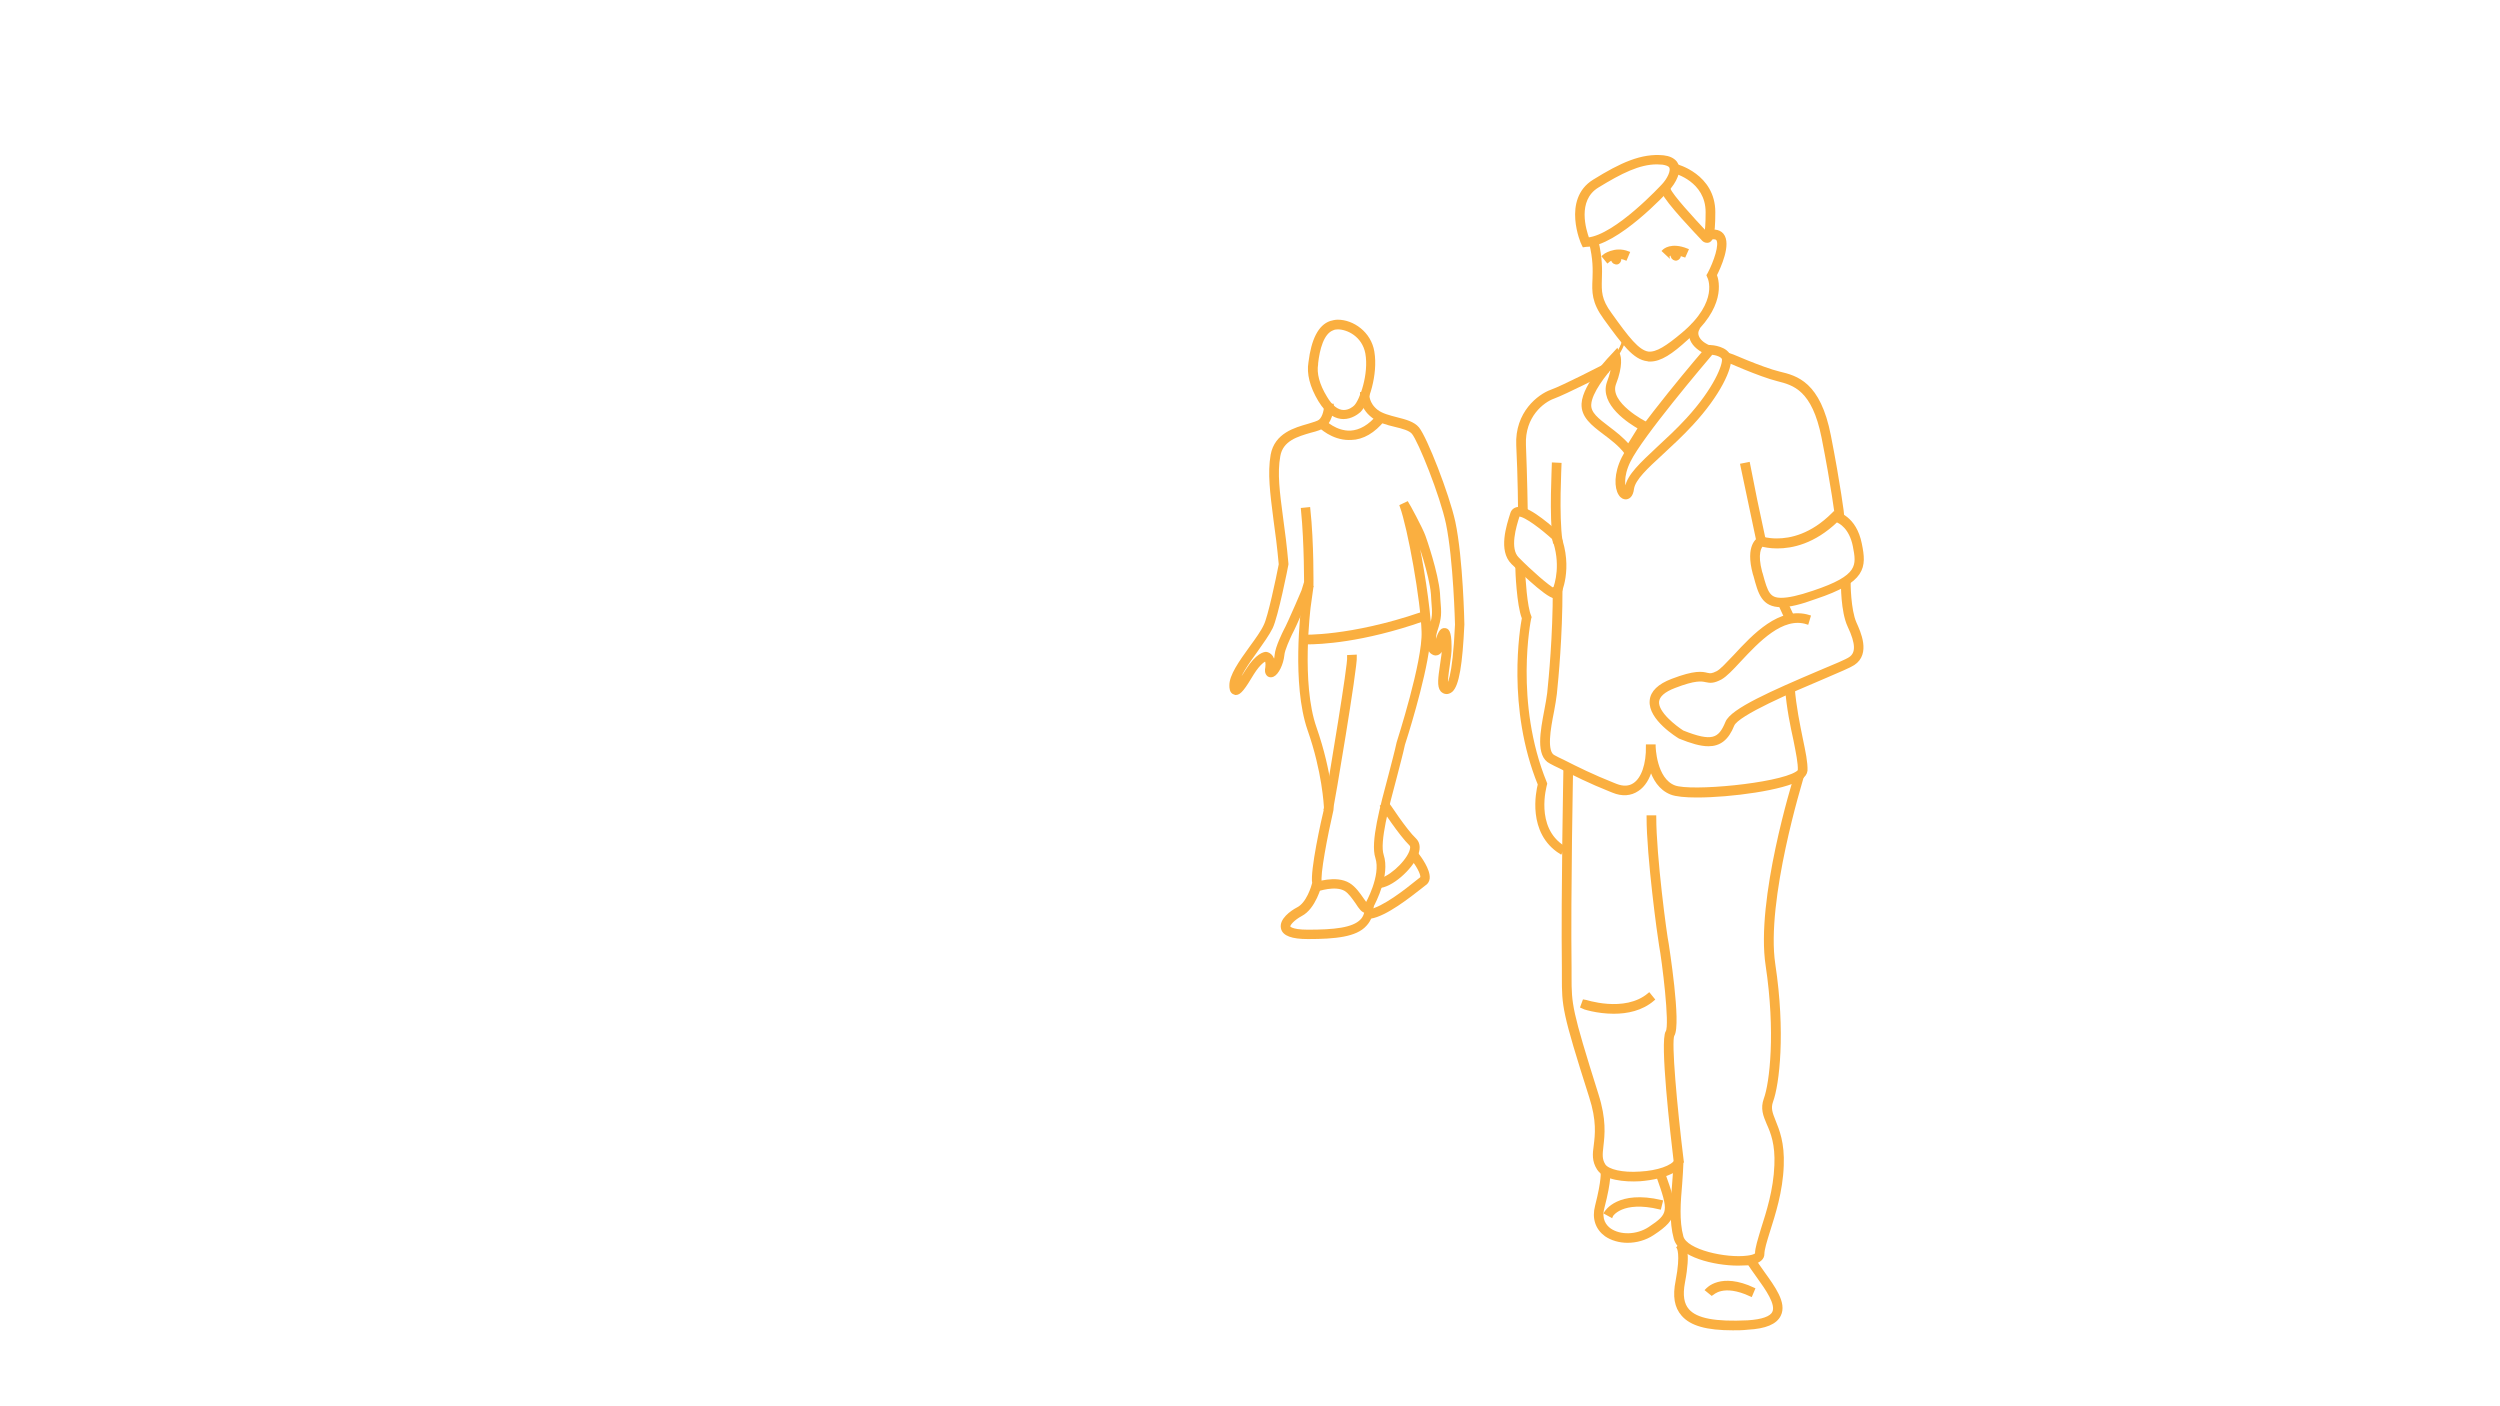 <?xml version="1.0" encoding="UTF-8" standalone="no"?>
<!-- Generator: Adobe Illustrator 19.2.0, SVG Export Plug-In . SVG Version: 6.00 Build 0)  -->

<svg
   xmlns:dc="http://purl.org/dc/elements/1.1/"
   xmlns:cc="http://creativecommons.org/ns#"
   xmlns:rdf="http://www.w3.org/1999/02/22-rdf-syntax-ns#"
   xmlns:svg="http://www.w3.org/2000/svg"
   xmlns="http://www.w3.org/2000/svg"
   xmlns:sodipodi="http://sodipodi.sourceforge.net/DTD/sodipodi-0.dtd"
   xmlns:inkscape="http://www.inkscape.org/namespaces/inkscape"
   version="1.1"
   id="Layer_1"
   x="0px"
   y="0px"
   width="800px"
   height="450px"
   viewBox="0 0 800 450"
   style="enable-background:new 0 0 800 450;"
   xml:space="preserve"
   inkscape:version="0.48.3.1 r9886"
   sodipodi:docname="overlay__Long 2.svg"><defs
   id="defs4458" /><sodipodi:namedview
   pagecolor="#ffffff"
   bordercolor="#666666"
   borderopacity="1"
   objecttolerance="10"
   gridtolerance="10"
   guidetolerance="10"
   inkscape:pageopacity="0"
   inkscape:pageshadow="2"
   inkscape:window-width="640"
   inkscape:window-height="480"
   id="namedview4456"
   showgrid="false"
   inkscape:zoom="0.405"
   inkscape:cx="400"
   inkscape:cy="225"
   inkscape:window-x="0"
   inkscape:window-y="24"
   inkscape:window-maximized="0"
   inkscape:current-layer="Layer_1" />
<style
   type="text/css"
   id="style4376">
	.st0{fill:#FAAF40;stroke:#FAAF40;stroke-miterlimit:10;}
</style>
<g
   id="g4378">
	<path
   class="st0"
   d="M438.5,293.5l-0.3-2c4.4-0.7,12-6.7,15.2-9.3c0.6-0.5,1.1-0.9,1.4-1.1c0,0,0.1-0.1,0.2-0.3   c0.2-1.3-1.6-4.3-3-6l1.6-1.3c0.6,0.8,3.7,4.9,3.4,7.6c-0.1,0.7-0.4,1.3-1,1.7c-0.3,0.2-0.8,0.6-1.4,1.1   C451,286.7,443.5,292.7,438.5,293.5z"
   id="path4380" />
	<path
   class="st0"
   d="M441,283.7v-2.1c3,0,8.8-5,10.4-8.9c0.3-0.8,0.6-1.9,0-2.5c-3.3-3.2-8.9-11.8-9.2-12.2l1.7-1.1   c0.1,0.1,5.7,8.8,8.9,11.8c0.8,0.8,1.5,2.2,0.5,4.8C451.5,277.9,445.1,283.7,441,283.7z"
   id="path4382" />
	<path
   class="st0"
   d="M418.5,300c-5,0-7.7-1-8.1-3c-0.6-2.6,2.8-5.1,4.9-6.2c3.2-1.6,4.8-7,5.1-8.2c-0.7-3.9,2.9-20.2,3.8-23.8   c-0.1-1.3-0.6-11.9-5.3-25.3c-5.1-14.7-2.1-38.6-2-39.6l0.9-6.3c0,0,0.1-13.5-1-24.6l2-0.2c1.2,11.2,1,24.8,1,25l-0.9,6.5   c0,0.2-3.1,24.4,1.9,38.6c5.1,14.6,5.4,25.6,5.4,26.1v0.1v0.1c-1.8,7.8-4.4,21.1-3.7,23.2l0.1,0.3l-0.1,0.3   c-0.1,0.3-1.9,7.5-6.2,9.7c-2.4,1.3-4.1,3.1-3.9,3.9c0,0.1,0.5,1.4,6.1,1.4c8.4,0,14.5-0.6,17.2-3.4c1.1-1.1,1.6-2.7,1.5-4.6v-0.3   l0.1-0.3c0.1-0.1,5.2-9.1,3.3-15c-1.6-4.8,1.5-16.2,4.2-26.3c1-3.9,2-7.6,2.6-10.4c0.1-0.4,8.4-26,8-35.6c-0.3-10.1-4.4-33-7-40.2   l1.9-0.9c0.2,0.3,4.5,8.1,5.4,10.7c0.2,0.5,4.1,11.7,4.6,18.2l0.1,1.7c0.4,4.9,0.5,5.9-1,10.4c-0.7,2.3-0.3,4.1,0,4.8   c0-0.1,0-0.1,0-0.2c1.1-4.1,1.8-5.3,3-5.1c0.6,0.1,1.6,0.2,1.6,5.4c0.1,1.7-0.3,4-0.6,6.2c-0.3,2.1-0.9,5.9-0.3,6.5   c0.3-0.2,2.2-1.8,3-19.7c0-0.1-0.5-20.8-2.9-32.4c-1.9-9-8.9-26.5-11-29c-1-1.2-3.3-1.8-5.8-2.4c-2.5-0.6-5.1-1.3-7-2.8   c-4.1-3.1-3.7-7.1-3.7-7.3l2,0.2l-1-0.1l1,0.1c0,0.1-0.2,3,2.9,5.4c1.6,1.2,4,1.8,6.3,2.4c2.8,0.7,5.4,1.4,6.8,3.1   c2.5,3.1,9.5,20.9,11.5,29.9c2.5,11.8,2.9,32.6,2.9,32.8c-0.6,12.9-1.7,19.4-3.7,21.2c-0.6,0.5-1.2,0.6-1.5,0.6   c-0.6,0-1.1-0.3-1.5-0.7c-1.1-1.3-0.7-4-0.1-8.1c0.3-2.1,0.7-4.4,0.6-5.8c0-0.5,0-1.1,0-1.6c-0.1,0.5-0.3,1.1-0.5,1.8   c-0.3,1.1-0.8,1.8-1.6,2c-0.6,0.2-1.2-0.1-1.8-0.6c-0.4-0.5-0.8-1.2-1-2.1c-1.4,11.6-7.6,30.8-7.9,31.7c-0.6,2.8-1.6,6.5-2.6,10.4   c-2.5,9.3-5.6,20.9-4.2,25.1c2,6.2-2.4,14.7-3.3,16.4c0,2.4-0.7,4.3-2.1,5.8C433.9,299.3,427.4,300,418.5,300z M452.8,170.2   c2.2,9.9,4.4,24,4.7,31.5c0-0.1,0-0.1,0.1-0.2c1.3-4.1,1.3-4.8,0.9-9.6l-0.1-1.8c-0.5-6.2-4.5-17.6-4.5-17.7   C453.6,171.9,453.3,171.1,452.8,170.2z"
   id="path4384" />
	<path
   class="st0"
   d="M395.5,221.9c-0.1,0-0.3,0-0.4-0.1c-1.2-0.3-1.2-1.8-1.2-2.4c-0.1-3.1,3-7.5,6.4-12.2c1.9-2.6,3.7-5.1,4.6-7.1   c1.3-2.6,3.9-14.8,4.8-19.5c-0.5-5.5-1.1-10.2-1.7-14.4c-1.1-8.6-1.9-14.8-0.9-20.6c1.2-6.6,7.4-8.3,11.6-9.5   c1.6-0.5,3.1-0.9,3.7-1.4c1.5-1.3,1.8-4,1.8-5h2.1c0,0.2,0,4.4-2.5,6.5c-0.9,0.8-2.5,1.3-4.5,1.8c-4.1,1.2-9.2,2.6-10.1,7.9   c-1,5.5-0.2,11.6,0.9,19.9c0.6,4.2,1.2,9,1.7,14.6v0.1v0.1c-0.1,0.7-3.3,16.7-5,20.2c-1.1,2.2-2.9,4.7-4.8,7.4   c-2.8,3.9-6,8.3-6,10.8c1-1.1,2.5-3.6,3.1-4.5c3.2-5.1,5.6-5.4,6-5.4c0.3,0,2.5,0.4,2.4,3.8c0.4-0.8,0.8-2,0.9-3.4   c0.2-2.4,2.5-7,2.8-7.6c1.3-2.3,6.6-14.7,6.6-14.9l1.9,0.8c-0.2,0.5-5.4,12.7-6.7,15c-0.6,1.3-2.4,5.1-2.5,6.8   c-0.3,2.9-1.8,5.9-3.2,6.5c-0.5,0.2-1,0.2-1.4-0.1c-0.7-0.6-0.7-1.6-0.5-2.4c0.2-1.6-0.1-2.3-0.4-2.5c-0.4,0.1-2,0.9-4.2,4.4   C398,220.2,396.7,221.9,395.5,221.9z"
   id="path4386" />
	<path
   class="st0"
   d="M429.9,133.6L429.9,133.6c-2,0-4.9-1-7.6-5.5s-3.7-8.6-3.1-12.1c0.9-7.3,3.1-11.6,6.6-12.8   c0.7-0.2,1.5-0.4,2.3-0.4c4.7,0,10.2,3.7,11.2,9.8c1.2,7.2-1.8,16.4-4.3,18.9C434.3,132.1,432.4,133.6,429.9,133.6z M428.1,104.9   c-0.6,0-1.2,0.1-1.6,0.3c-3.4,1.2-4.7,6.6-5.2,11v0.3c-0.5,3,0.4,6.6,2.9,10.7c1.7,2.9,3.7,4.5,5.8,4.5l0,0c1.8,0,3.2-1.1,3.7-1.6   c1.9-1.9,4.9-10.4,3.7-17.1C436.3,107.3,431.3,104.9,428.1,104.9z"
   id="path4388" />
	<path
   class="st0"
   d="M426.1,259.1l-2-0.3c2.1-12.6,7.7-45.8,7.5-48.7l2.1-0.1C433.9,213.7,426.5,257.3,426.1,259.1z"
   id="path4390" />
	<path
   class="st0"
   d="M437.3,291.7c-1.2,0-2-1.2-3.1-2.9c-1-1.4-2.2-3.2-3.6-4.1c-3.3-2-9.1,0.1-9.2,0.1l-0.7-1.9   c0.3-0.1,6.8-2.4,10.9,0.1c1.8,1.1,3.2,3.1,4.3,4.7c0.4,0.6,1,1.4,1.3,1.8c0,0,0,0,0-0.1l1.8,0.9   C438.6,291.2,438,291.6,437.3,291.7C437.4,291.7,437.4,291.7,437.3,291.7z"
   id="path4392" />
	<path
   class="st0"
   d="M418.2,205.7c-0.8,0-1.2,0-1.3,0l0.1-2.1c0.1,0,14.9,0.6,37.8-7.2l0.7,1.9   C435.8,205.2,422.3,205.7,418.2,205.7z"
   id="path4394" />
	<path
   class="st0"
   d="M431.7,140.3c-5.4,0-9.2-3.8-9.4-4l1.5-1.4c0,0,3.6,3.6,8.4,3.4c3.1-0.2,6.1-1.9,8.9-5.3l1.6,1.3   c-3.1,3.8-6.6,5.9-10.4,6C432.1,140.2,431.9,140.3,431.7,140.3z"
   id="path4396" />
</g>
<g
   id="g4398">
	<path
   class="st0"
   d="M499.4,272.8c-10.2-6.4-7.4-19.5-6.8-21.8c-10-24.6-5.7-50.1-5.1-53.2c-1.7-4.2-2.1-15.5-2.1-16l2.1-0.1   c0.1,3.3,0.7,12.6,2,15.5l0.1,0.3l-0.1,0.3c-0.1,0.3-5.5,27,5,52.7l0.1,0.3l-0.1,0.4c0,0.1-4,13.7,5.8,19.9L499.4,272.8z"
   id="path4400" />
	<path
   class="st0"
   d="M554.5,425.2c-8.3,0-13.3-1.4-16-4.5c-2.2-2.5-2.8-5.9-1.8-10.8c1.7-8.9,0.3-10.7,0.3-10.7l1.3-1.6   c0.7,0.5,2.3,2.8,0.4,12.7c-0.8,4.2-0.3,7.1,1.4,9c2.7,3.1,8.8,4.2,19.2,3.7c4.7-0.3,7.5-1.3,8.3-3c1.3-2.7-2.2-7.6-5-11.5   c-1.2-1.7-2.4-3.3-3.2-4.7l1.8-1c0.7,1.3,1.8,2.8,3,4.5c3.3,4.6,7.1,9.7,5.2,13.5c-1.2,2.5-4.5,3.9-10.1,4.2   C557.6,425.2,556,425.2,554.5,425.2z"
   id="path4402" />
	<path
   class="st0"
   d="M560.3,414.4c-9-4.2-12.3-0.4-12.5-0.3l-1.6-1.3c0.2-0.2,4.4-5.2,14.9-0.3L560.3,414.4z"
   id="path4404" />
	<path
   class="st0"
   d="M520.8,397.2c-2.5,0-5-0.7-6.9-2c-2.9-2.1-4-5.4-3-9.2c2.2-8.6,1.8-10.9,1.8-11l2-0.5c0.1,0.3,0.6,2.8-1.8,12   c-1,3.8,0.7,5.9,2.2,7c3.3,2.3,8.7,2.2,12.7-0.4c6.8-4.5,6.7-5.5,2.7-16.8l1.9-0.7c4.1,11.5,4.6,13.9-3.5,19.2   C526.5,396.4,523.6,397.2,520.8,397.2z"
   id="path4406" />
	<path
   class="st0"
   d="M556.2,404.5c-7.6,0-18.6-2.7-20.1-8.2s-1-11.7-0.5-17.7c0.1-1.4,0.2-2.8,0.3-4.1c-2.8,1.8-7.3,2.7-11.1,3   c-5.1,0.3-11.3-0.4-13.3-3.5c-1.6-2.5-1.4-4.7-1-7.5c0.4-3.3,1-7.9-1.5-15.6c-8.7-27.3-8.7-29-8.7-38.3v-2.7   c-0.3-24.4,0.5-63.8,0.5-64.2h2.1c0,0.4-0.8,39.7-0.5,64.1v2.7c0,9,0.1,10.7,8.6,37.7c2.6,8.1,2,13,1.6,16.5   c-0.3,2.7-0.5,4.3,0.7,6.2c1.2,1.8,5.9,2.9,11.5,2.5c5.7-0.3,10.5-2,11.5-4v-4.1l1.9,4.6c-0.1,2.2-0.2,4.5-0.4,6.9   c-0.5,5.8-1,11.9,0.4,17c1.3,4.6,14.1,7.4,21,6.5c2.4-0.3,2.9-0.9,2.9-1.1c0-1.8,0.9-4.5,1.9-7.9c1.7-5.3,4-12.5,4.3-20.4   c0.3-6.8-1.2-10.5-2.5-13.4c-1.1-2.6-2-4.8-0.9-7.8c1.9-5.2,3.8-21.4,0.6-42.8c-3.2-20.9,8.6-58.9,9.1-60.5l2,0.6   c-0.1,0.4-12.1,39.1-9,59.6c3.3,21.8,1.3,38.4-0.7,43.8c-0.8,2.2-0.2,3.8,0.8,6.3c1.2,3,2.9,7,2.6,14.3c-0.3,8.3-2.7,15.6-4.4,21   c-1,3.2-1.8,5.8-1.8,7.3c0,1.1-0.8,2.6-4.7,3.1C558.4,404.4,557.4,404.5,556.2,404.5z"
   id="path4408" />
	<path
   class="st0"
   d="M515.6,389.1l-1.8-1c0.2-0.3,4-6.8,17.8-3.6l-0.5,2C519,383.6,515.7,388.8,515.6,389.1z"
   id="path4410" />
	<path
   class="st0"
   d="M536.1,371.9c-1.1-9.1-4.5-38.9-2.6-41.7c1.4-2.1-1.2-23-2.1-27.7c-0.5-2.8-4-28.4-4-41.1h2.1   c0,12.6,3.4,38,4,40.7c0,0.2,4.1,25.7,1.8,29.2c-1,2,0.8,22.3,3,40.3L536.1,371.9z"
   id="path4412" />
	<path
   class="st0"
   d="M587.7,165.5c0-0.1-1.2-9.8-4.3-25.5c-3.1-15.6-9.4-17.2-14.5-18.5c-5.7-1.4-16.6-6.3-17.1-6.5l0.8-1.9   c0.1,0,11.3,5,16.8,6.3c5.4,1.3,12.7,3.1,16,20.1c3.1,15.8,4.3,25.6,4.3,25.7L587.7,165.5z"
   id="path4414" />
	<path
   class="st0"
   d="M545.8,112.8c-2.6-1.3-4.2-2.9-4.7-4.8c-0.6-2.1,0.5-3.8,0.5-3.8l1.7,1.1l-0.9-0.6l0.9,0.6c0,0-0.6,1-0.2,2.2   c0.4,1.3,1.6,2.5,3.6,3.4L545.8,112.8z"
   id="path4416" />
	<path
   class="st0"
   d="M486.3,164.3c0-0.1-0.1-12.1-0.6-21.8c-0.5-10.4,6.8-15.9,10.7-17.3c3.7-1.3,16.7-8,16.9-8.1l0.9,1.8   c-0.5,0.3-13.3,6.8-17.1,8.2c-3.4,1.2-9.7,6-9.3,15.3c0.4,9.7,0.6,21.7,0.6,21.8L486.3,164.3z"
   id="path4418" />
	<path
   class="st0"
   d="M543,254.7c-3.7,0-6.7-0.3-8.2-0.9c-3.6-1.4-5.5-4.7-6.5-7.9c-0.8,3.1-2.3,5.5-4.3,6.8   c-2.2,1.5-4.9,1.7-7.8,0.5l-1-0.4c-6.3-2.5-11.7-5.2-16-7.4c-1.1-0.5-2.1-1-3-1.5c-4.3-2.1-2.8-9.9-1.5-16.7c0.4-2,0.7-3.9,0.9-5.4   c0.5-4.9,1.8-18.1,1.8-33.4h2.1c0,15.4-1.3,28.7-1.8,33.6c-0.2,1.6-0.5,3.5-0.9,5.6c-1.1,5.5-2.5,13.1,0.4,14.5   c0.9,0.5,1.9,1,3,1.5c4.3,2.2,9.6,4.8,15.9,7.3l1,0.4c2.3,0.9,4.3,0.8,5.9-0.3c2.7-1.8,4.3-6.4,4.2-12.3l0,0h2.1l0,0l0,0l0,0   c0,0.2,0.2,10.7,6.5,13.1c5.3,2,33-0.6,39.1-4.4c0.7-0.4,0.9-0.8,0.9-0.9c0.1-2.3-0.6-5.6-1.4-9.7c-1-4.5-2.2-10.2-2.7-16.7   l2.1-0.1c0.5,6.3,1.7,11.9,2.6,16.4c0.9,4.3,1.6,7.6,1.5,10.2c-0.1,0.9-0.7,1.7-1.8,2.5C570.8,252.4,553.8,254.7,543,254.7z"
   id="path4420" />
	<path
   class="st0"
   d="M528,115.2c-0.3,0-0.6,0-0.8-0.1c-4.2-0.5-7.5-4.9-13.6-13.3c-3.8-5.2-3.7-8.4-3.5-12.5   c0.1-3,0.2-6.4-1.1-11.6l2-0.5c1.3,5.5,1.2,9.2,1.1,12.1c-0.1,4-0.2,6.6,3.2,11.2c5.5,7.7,8.8,12,12.1,12.5c2.8,0.3,6.2-2,11.1-6.1   c12.3-10.3,8.4-18.2,8.3-18.3l-0.2-0.5l0.3-0.5c1.9-3.6,4-9.5,2.7-11.1c-0.7-0.8-2.5-0.3-3.6,0l-0.7-2c2.7-0.9,4.7-0.7,5.8,0.6   c2.5,3-1,10.5-2.2,12.9c0.8,2.1,2.8,10.3-9.1,20.3C534.8,112.9,531.3,115.2,528,115.2z"
   id="path4422" />
	<path
   class="st0"
   d="M570,193.8c-5.9,0-6.9-4-8.4-9.6l-0.2-0.6c-2.5-9.2,1.3-11.1,1.7-11.3l0.4-0.2l0.4,0.1c0,0,1.8,0.6,4.7,0.6   l0,0c4.4,0,11.1-1.4,18-8.3l0.4-0.4l0.5,0.1c0.2,0,6.1,1.2,7.8,9.9c1.5,7.4,1.5,11.8-14.4,17.1C576,193,572.6,193.8,570,193.8z    M563.8,174.4c-0.6,0.6-2,2.7-0.4,8.7l0.2,0.6c1.6,6,2.4,8.1,6.4,8.1c2.3,0,5.6-0.7,10.3-2.3c15-5,14.3-8.5,13.1-14.8   c-1.2-5.9-4.5-7.7-5.7-8.1c-7.3,7-14.3,8.4-19,8.4l0,0C566.3,175,564.6,174.6,563.8,174.4z"
   id="path4424" />
	<path
   class="st0"
   d="M546.7,238.3c-2.5,0-5.5-0.9-9.2-2.4c-0.5-0.3-9.7-5.9-9.1-11.7c0.2-2.7,2.5-4.9,6.7-6.5   c7.3-2.8,9.6-2.3,11.2-1.9c1,0.2,1.5,0.3,3.3-0.6c1.3-0.7,3.2-2.8,5.5-5.2c6.1-6.6,14.5-15.6,23.8-12.7l-0.6,2   c-8-2.6-15.9,5.9-21.7,12.1c-2.5,2.7-4.4,4.7-6,5.6c-2.3,1.2-3.3,1.1-4.7,0.8s-3.4-0.7-10.1,1.9c-3.4,1.3-5.2,2.9-5.4,4.8   c-0.3,3.7,5.7,8.2,8,9.7c9.5,3.8,11.9,2.6,14.2-3c1.6-4,14.5-9.7,29.8-16.2c4.6-1.9,8.6-3.6,9.6-4.3c2.4-1.6,2.4-4.7-0.3-10.4   c-2.2-4.7-2.1-13.5-2.1-13.9h2.1c0,0.1,0,8.7,1.9,13c1.3,2.9,4.5,9.7-0.5,13c-1.2,0.8-4.8,2.3-9.9,4.5c-9.5,4-27.3,11.6-28.7,15.1   C552.7,236.5,550.2,238.3,546.7,238.3z"
   id="path4426" />
	<path
   class="st0"
   d="M497.6,191L497.6,191c-2.7,0-13.4-10.8-13.6-10.9c-4-4-1.5-11.7-0.2-15.8c0.3-1,1.2-1.6,2.3-1.6   c3.6,0,11,6.8,12.5,8.1l0.2,0.2l0.1,0.2c4.1,10.8,0.1,18.8,0,19.1C498.6,190.8,498.1,191,497.6,191z M486.1,164.8   c-0.3,0-0.3,0-0.3,0.2c-1.1,3.4-3.3,10.6-0.2,13.7c3.9,4,9.7,9.1,11.7,10.1c0.8-1.9,2.8-8.5-0.2-16.6   C493.8,169.2,488.2,164.8,486.1,164.8z"
   id="path4428" />
	<path
   class="st0"
   d="M516.4,323.9c-5.4,0-9.9-1.5-10.2-1.7l0.7-1.9c0.1,0,13,4.5,20.8-2.1l1.3,1.6   C525.3,323,520.6,323.9,516.4,323.9z"
   id="path4430" />
	<path
   class="st0"
   d="M514.4,83.6l-1.3-1.6c0.1-0.1,3.6-2.8,7.9-1.1l-0.8,1.9C517.1,81.5,514.5,83.5,514.4,83.6z"
   id="path4432" />
	<path
   class="st0"
   d="M539,81.8c-3.7-1.4-5.1-0.2-5.1-0.1l-1.5-1.4c0.2-0.2,2.4-2.3,7.4-0.3L539,81.8z"
   id="path4434" />
	<path
   class="st0"
   d="M518.3,83.2c-0.1,0.6-0.7,1.1-1.3,0.9c-0.6-0.1-1.1-0.7-1-1.4c0.1-0.6,0.7-1.1,1.4-0.9   C518,82,518.4,82.6,518.3,83.2z"
   id="path4436" />
	<path
   class="st0"
   d="M537.4,81.9c-0.1,0.6-0.7,1.1-1.3,1s-1.1-0.7-1-1.3c0.1-0.6,0.7-1.1,1.3-1C537,80.6,537.4,81.2,537.4,81.9z"
   id="path4438" />
	
		<rect
   x="570.9"
   y="192.6"
   transform="matrix(0.908 -0.418 0.418 0.908 -29.33 257.216)"
   class="st0"
   width="2.1"
   height="5.8"
   id="rect4440" />
	<path
   class="st0"
   d="M546.2,77.2c-0.6,0-1.1-0.4-1.4-0.8c-1.5-1.6-11.4-11.9-12.6-15l1.9-0.8c0.8,2.1,7.4,9.3,11.8,14   c0.2-0.9,0.4-2.8,0.4-6.7c0-10.2-10.3-12.9-10.4-12.9l0.5-2c0.1,0,12,3.1,12,14.9c0,8.2-0.9,9.1-1.9,9.3   C546.4,77.2,546.3,77.2,546.2,77.2z"
   id="path4442" />
	<path
   class="st0"
   d="M506.8,78.6l-0.3-0.6c-0.1-0.1-6.2-14.1,3.6-20.1c8.7-5.4,15.3-8.4,22.2-7.7c1.8,0.2,3,0.8,3.8,1.7   c2,2.5-0.4,6.6-2.4,8.7c-0.6,0.7-16.4,17.8-26.2,17.9L506.8,78.6z M530.2,52.1c-5.7,0-11.5,2.9-19,7.5c-7.2,4.4-4.1,14.2-3.1,16.9   c9.1-0.9,23.9-17,24.1-17.2c1.6-1.7,3.3-4.7,2.3-6.1c-0.4-0.5-1.2-0.8-2.4-1C531.5,52.2,530.9,52.1,530.2,52.1z"
   id="path4444" />
	<path
   class="st0"
   d="M521.3,146.2l-0.9-1.2c-2-2.7-4.7-4.7-7.1-6.5c-3.7-2.8-6.9-5.3-6.7-9.3c0.3-6.2,9.3-15.4,9.7-15.8l1.1-1.2   l0.6,1.5c0.1,0.3,1,3.1-1.4,9.2c-2.2,6.3,9.9,12.5,10,12.5l1,0.5L521.3,146.2z M516.2,116.7c-2.6,2.9-7.3,8.8-7.5,12.7   c-0.2,2.9,2.5,4.9,5.9,7.5c2.1,1.6,4.5,3.4,6.5,5.8l3.6-5.8c-3.2-1.8-12.4-7.7-10-14.5C515.7,119.8,516,118,516.2,116.7z"
   id="path4446" />
	<path
   class="st0"
   d="M520.2,159.3c-0.4,0-1.2-0.2-1.8-1.2c-1.3-2-1.5-6.5,1-11.5c4.3-8.8,26.1-34.3,27-35.3l0.3-0.4h0.5   c0.6,0,5.6,0.4,6.2,3.5c0.6,3.2-3.3,11.8-12,21.2c-3.3,3.6-6.7,6.7-9.6,9.4c-5,4.6-8.9,8.2-9.4,11.3   C522.1,158.9,520.9,159.3,520.2,159.3z M547.7,113c-2.8,3.3-22.5,26.5-26.4,34.5c-2.5,5-1.8,8.7-1.1,9.6c0.1-0.2,0.2-0.5,0.3-1.1   c0.6-3.8,4.8-7.6,10-12.5c2.9-2.7,6.3-5.8,9.5-9.3c8.9-9.7,11.9-17.5,11.5-19.4C551.2,113.7,549,113.1,547.7,113z"
   id="path4448" />
	<path
   class="st0"
   d="M562.6,173.5c-0.6-2.7-5-23.8-5.2-24.7l2-0.4c0,0.2,4.6,22,5.2,24.7L562.6,173.5z"
   id="path4450" />
	<path
   class="st0"
   d="M497.4,173.4c-1.2-8.3-0.3-24.2-0.3-24.9l2.1,0.1c0,0.2-0.9,16.5,0.3,24.5L497.4,173.4z"
   id="path4452" />
</g>
<path
   class="st0"
   d="M517,114.2c0,0,2.5-3.4,2.7-5.9"
   id="path4454" />
</svg>